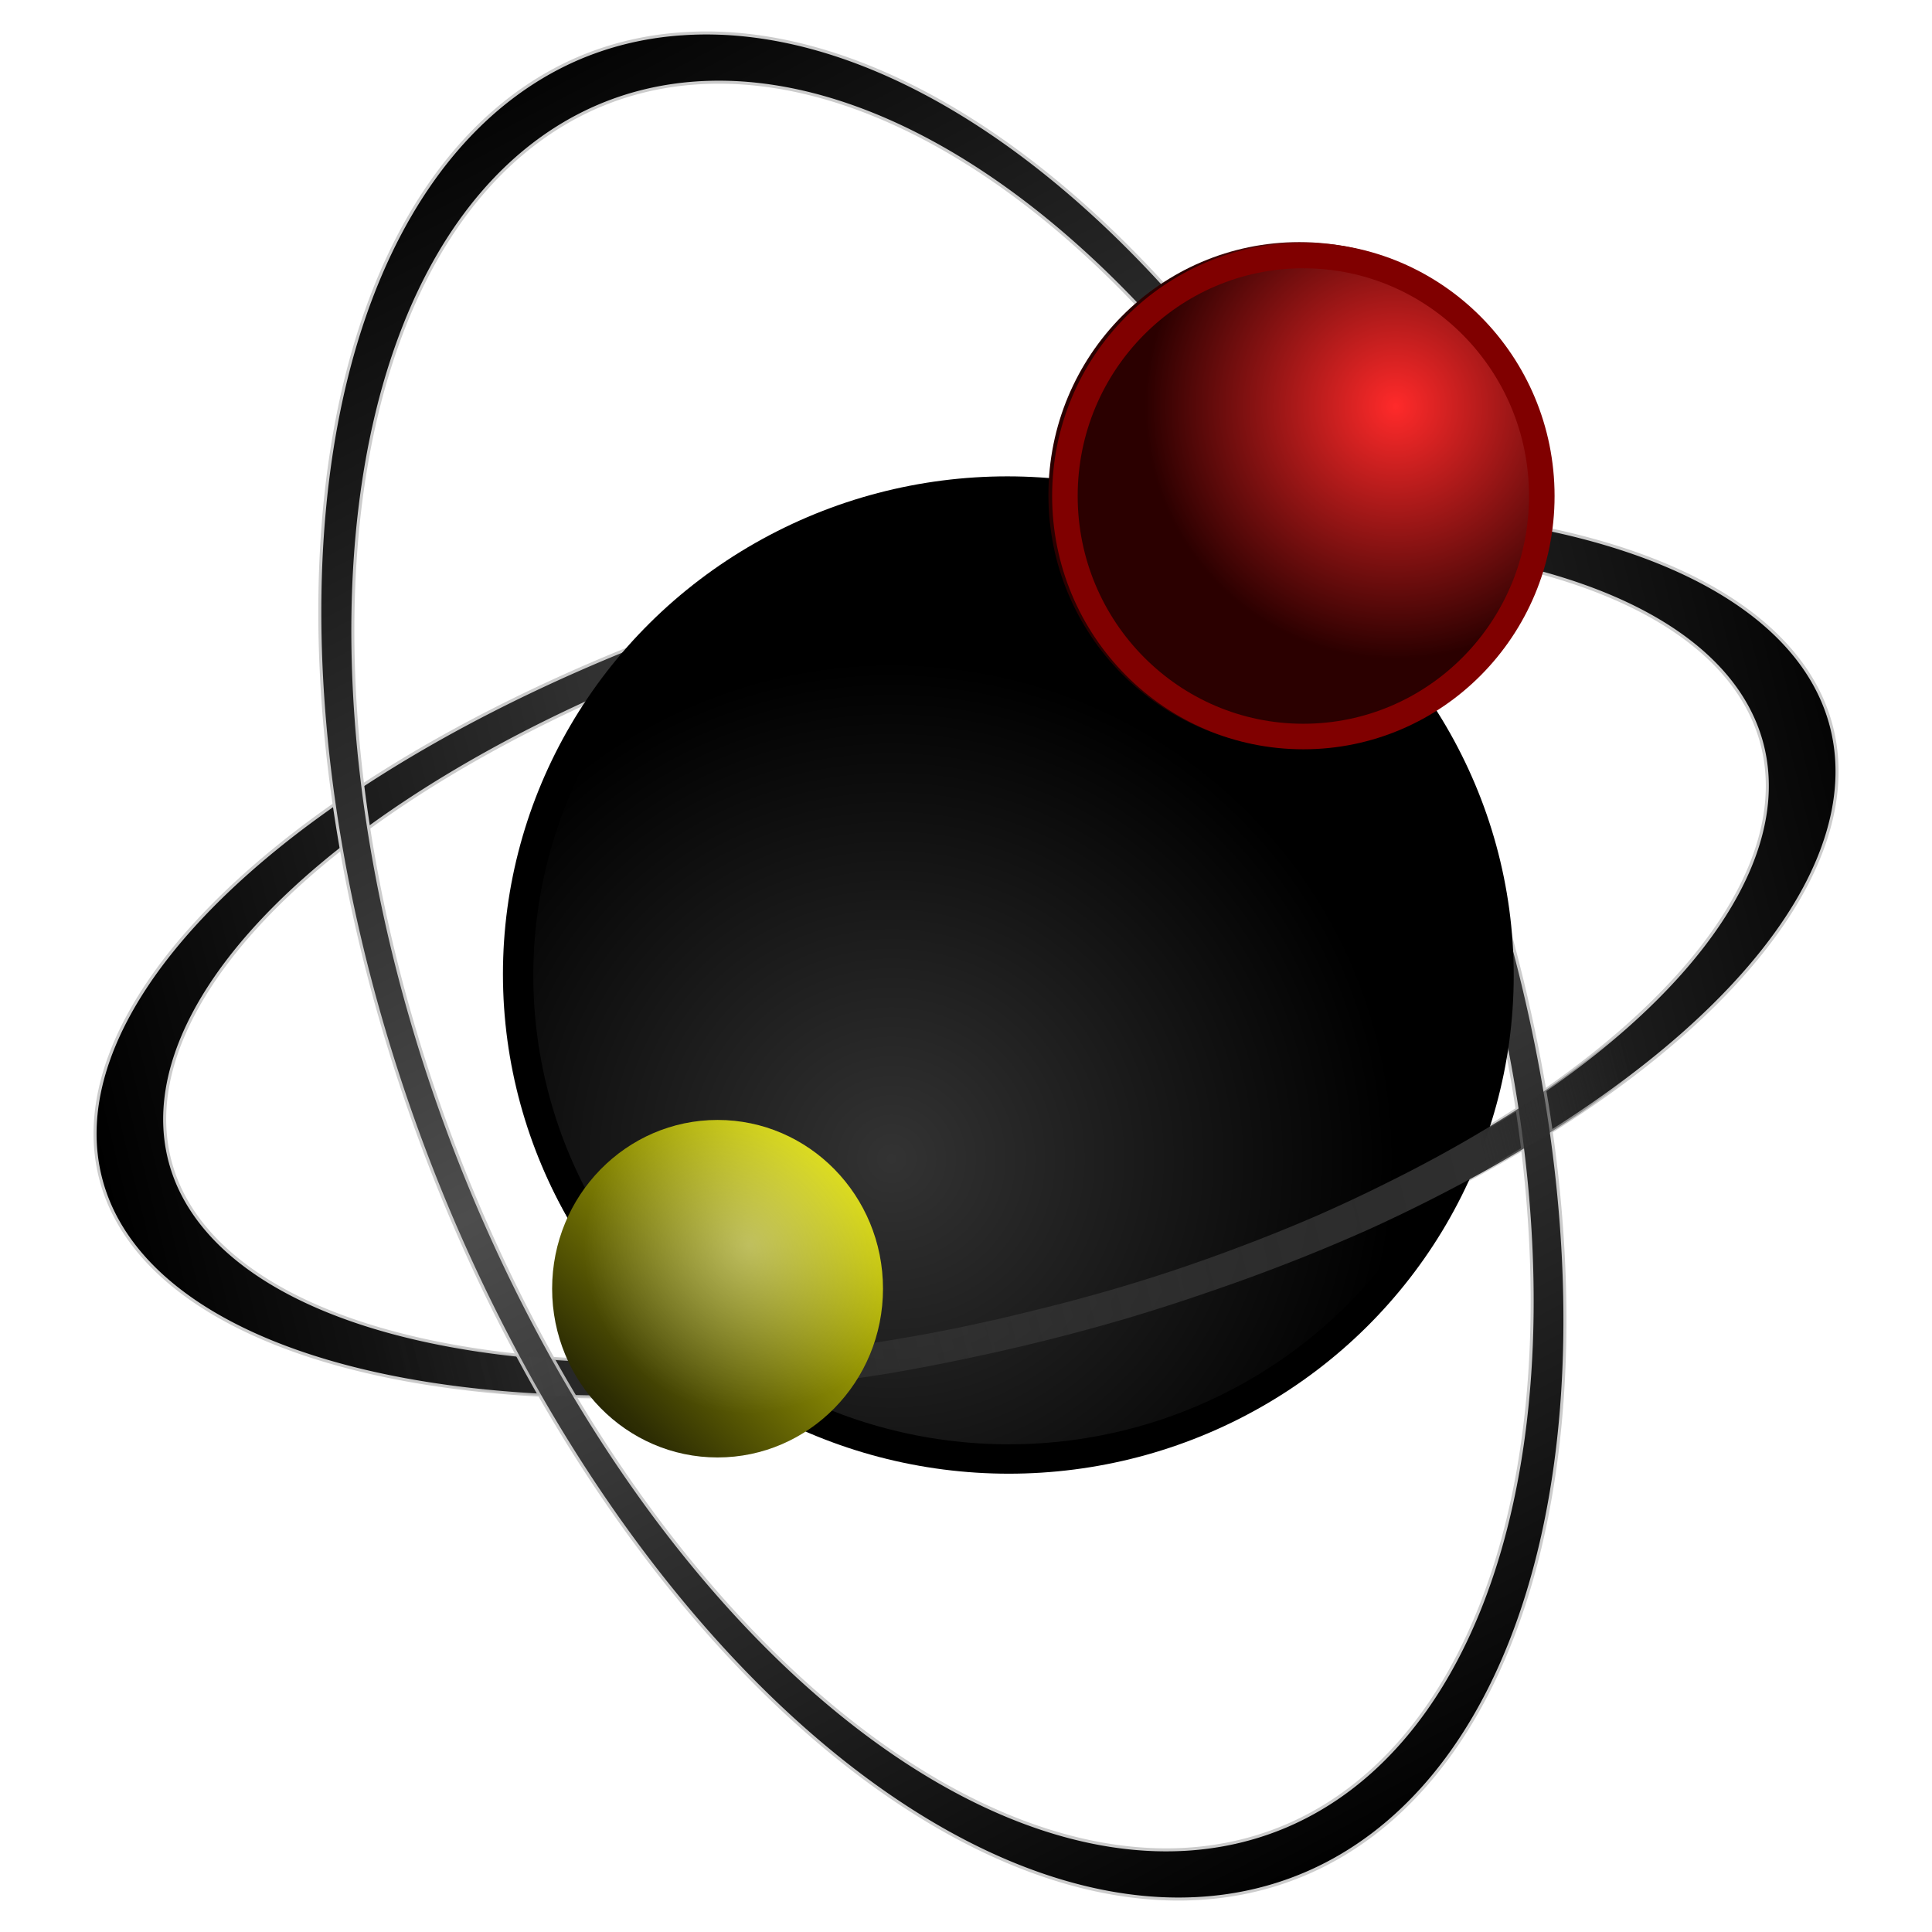 <svg xmlns="http://www.w3.org/2000/svg" xmlns:xlink="http://www.w3.org/1999/xlink" width="64" height="64"><defs><linearGradient id="l"><stop offset="0"/><stop stop-color="#4d4d4d" offset=".51"/><stop offset="1"/></linearGradient><linearGradient id="h"><stop offset="0" stop-color="#2ca089"/><stop offset="1" stop-color="#d7f4ee"/></linearGradient><linearGradient id="g"><stop offset="0" stop-color="#1a1a1a"/><stop offset=".51" stop-color="#666"/><stop offset="1" stop-color="#1a1a1a"/></linearGradient><linearGradient id="a"><stop offset="0" stop-color="#fff"/><stop offset="1" stop-color="#fff" stop-opacity=".03"/></linearGradient><linearGradient id="b"><stop offset="0" stop-color="#de8787"/><stop offset="1" stop-color="#ff2a2a"/></linearGradient><linearGradient id="c"><stop offset="0"/><stop offset="1" stop-color="#ff0"/></linearGradient><linearGradient id="d"><stop offset="0" stop-color="#fff"/><stop offset="1" stop-color="#4d4d4d"/></linearGradient><linearGradient id="e"><stop offset="0" stop-color="#333"/><stop offset=".42" stop-color="#1a1a1a"/><stop offset="1"/></linearGradient><linearGradient id="f"><stop offset="0" stop-color="#1a1a1a"/><stop offset=".51" stop-color="#b3b3b3"/><stop offset="1" stop-color="#1a1a1a"/></linearGradient><radialGradient xlink:href="#a" id="w" cx="249.27" cy="149.26" fx="249.27" fy="149.26" r="12.06" gradientTransform="matrix(.455 0 0 .463 -88.6 -27.86)" gradientUnits="userSpaceOnUse"/><linearGradient xlink:href="#c" id="v" x1="235.01" y1="164.3" x2="259.23" y2="139.62" gradientUnits="userSpaceOnUse" gradientTransform="matrix(.455 0 0 .455 -88.6 -26.58)"/><linearGradient gradientTransform="matrix(1.411 0 0 1.411 54.73 .35)" xlink:href="#i" id="u" x1="-29.79" y1="32.04" x2="-.51" y2="24.57" gradientUnits="userSpaceOnUse"/><linearGradient id="i"><stop offset="0" stop-color="#4d4d4d" stop-opacity="0"/><stop offset=".87" stop-color="#2f2f2f"/><stop offset="1" stop-color="#2b2b2b" stop-opacity="0"/></linearGradient><clipPath id="s"><ellipse cx="389.55" cy="94.53" rx="18.29" ry="18.44" fill="#de8787" stroke-width="1.78" stroke-linecap="round" stroke-linejoin="round"/></clipPath><filter id="t" x="-.14" width="1.29" y="-.14" height="1.29" color-interpolation-filters="sRGB"><feGaussianBlur stdDeviation="2.2"/></filter><radialGradient xlink:href="#j" id="r" cx="33.97" cy="9.31" fx="33.97" fy="9.31" r="5.89" gradientTransform="matrix(1.411 0 0 1.422 -1.7 .22)" gradientUnits="userSpaceOnUse"/><linearGradient id="j"><stop offset="0" stop-color="#ff2a2a"/><stop offset="1" stop-color="#2b0000"/></linearGradient><clipPath id="p"><ellipse cx="148.26" cy="129.43" rx="36.76" ry="36.28" fill="url(#radialGradient1072)" stroke-width="1.78" stroke-linecap="round" stroke-linejoin="round"/></clipPath><filter id="q" x="-.07" width="1.14" y="-.07" height="1.15" color-interpolation-filters="sRGB"><feGaussianBlur stdDeviation="2.19"/></filter><radialGradient xlink:href="#k" id="o" cx="22.14" cy="27.02" fx="22.14" fy="27.02" r="11.85" gradientTransform="matrix(1.411 0 0 1.392 -1.7 .77)" gradientUnits="userSpaceOnUse"/><linearGradient id="k"><stop offset="0" stop-color="#333"/><stop offset="1"/></linearGradient><linearGradient gradientTransform="matrix(1.411 0 0 1.411 54.73 .35)" xlink:href="#l" id="n" x1="-28.86" y1="1.47" x2="-6.65" y2="43.53" gradientUnits="userSpaceOnUse"/><linearGradient gradientTransform="matrix(1.411 0 0 1.411 54.73 .35)" xlink:href="#l" id="m" x1="-36.23" y1="28.04" x2="5.75" y2="17.77" gradientUnits="userSpaceOnUse"/></defs><path d="M43.67 16.83a13.1 29.63 75.33 0 0-16.94 2.6A13.1 29.63 75.33 0 0 3.63 39.9a13.1 29.63 75.33 0 0 33.64 3.78 13.1 29.63 75.33 0 0 23.1-20.48 13.1 29.63 75.33 0 0-16.7-6.38zM42.74 18a12.05 27.26 75.33 0 1 15.36 5.87 12.05 27.26 75.33 0 1-21.26 18.84A12.05 27.26 75.33 0 1 5.9 39.24 12.05 27.26 75.33 0 1 27.16 20.4 12.05 27.26 75.33 0 1 42.74 18z" fill="url(#m)" stroke="#ccc" stroke-width=".1"/><path d="M22.59 1.12a32.4 18.21 68.82 0 0-3.56.87 32.4 18.21 68.82 0 0-4.45 37.45A32.4 18.21 68.82 0 0 43.4 62a32.4 18.21 68.82 0 0 4.46-37.44A32.4 18.21 68.82 0 0 22.6 1.12zm.45 1.63a30.68 17.25 68.82 0 1 23.94 22.2 30.68 17.25 68.82 0 1-4.22 35.47 30.68 17.25 68.82 0 1-27.3-21.38 30.68 17.25 68.82 0 1 4.22-35.46 30.68 17.25 68.82 0 1 3.36-.83z" fill="url(#n)" stroke="#ccc" stroke-width=".1"/><ellipse ry="16.49" rx="16.71" cy="32.27" cx="33.37" fill="url(#o)"/><ellipse transform="matrix(.455 0 0 .455 -34.04 -26.58)" clip-path="url(#p)" ry="36.28" rx="36.76" cy="129.43" cx="148.26" fill="none" stroke="#000" stroke-width="4.28" stroke-linecap="round" stroke-linejoin="round" filter="url(#q)"/><ellipse ry="8.38" rx="8.31" cy="16.4" cx="43.04" fill="url(#r)"/><ellipse transform="matrix(.455 0 0 .455 -134.07 -26.58)" clip-path="url(#s)" ry="18.44" rx="18.29" cy="94.53" cx="389.55" fill="none" stroke="maroon" stroke-width="3.72" stroke-linecap="round" stroke-linejoin="round" filter="url(#t)"/><path d="M12.71 45.55a13.1 29.63 75.33 0 0 .98.2 13.1 29.63 75.33 0 0 2.32.33 13.1 29.63 75.33 0 0 2.48.17 13.1 29.63 75.33 0 0 2.61.03 13.1 29.63 75.33 0 0 2.72-.12 13.1 29.63 75.33 0 0 2.8-.27 13.1 29.63 75.33 0 0 2.86-.4 13.1 29.63 75.33 0 0 2.88-.56 13.1 29.63 75.33 0 0 2.88-.68 13.1 29.63 75.33 0 0 2.03-.56 13.1 29.63 75.33 0 0 2.8-.9 13.1 29.63 75.33 0 0 2.73-1 13.1 29.63 75.33 0 0 2.62-1.1 13.1 29.63 75.33 0 0 2.48-1.21 13.1 29.63 75.33 0 0 2.32-1.28 13.1 29.63 75.33 0 0 2.14-1.34 13.1 29.63 75.33 0 0 1.65-1.2v-1.78a12.05 27.26 75.33 0 1-.35.33 12.05 27.26 75.33 0 1-1.64 1.31 12.05 27.26 75.33 0 1-1.84 1.28 12.05 27.26 75.33 0 1-2.03 1.22 12.05 27.26 75.33 0 1-2.18 1.15 12.05 27.26 75.33 0 1-2.32 1.09 12.05 27.26 75.33 0 1-2.44.99 12.05 27.26 75.33 0 1-2.53.9 12.05 27.26 75.33 0 1-1.84.57 12.05 27.26 75.33 0 1-2.63.7 12.05 27.26 75.33 0 1-2.65.6 12.05 27.26 75.33 0 1-2.65.47 12.05 27.26 75.33 0 1-2.61.34 12.05 27.26 75.33 0 1-2.56.2 12.05 27.26 75.33 0 1-2.48.07 12.05 27.26 75.33 0 1-2.37-.06 12.05 27.26 75.33 0 1-2.24-.2 12.05 27.26 75.33 0 1-2.09-.33 12.05 27.26 75.33 0 1-1.85-.45z" fill="url(#u)"/><ellipse ry="5.59" rx="5.48" cy="42.69" cx="23.77" fill="url(#v)"/><ellipse ry="5.59" rx="5.48" cy="42.69" cx="23.77" opacity=".37" fill="url(#w)"/></svg>